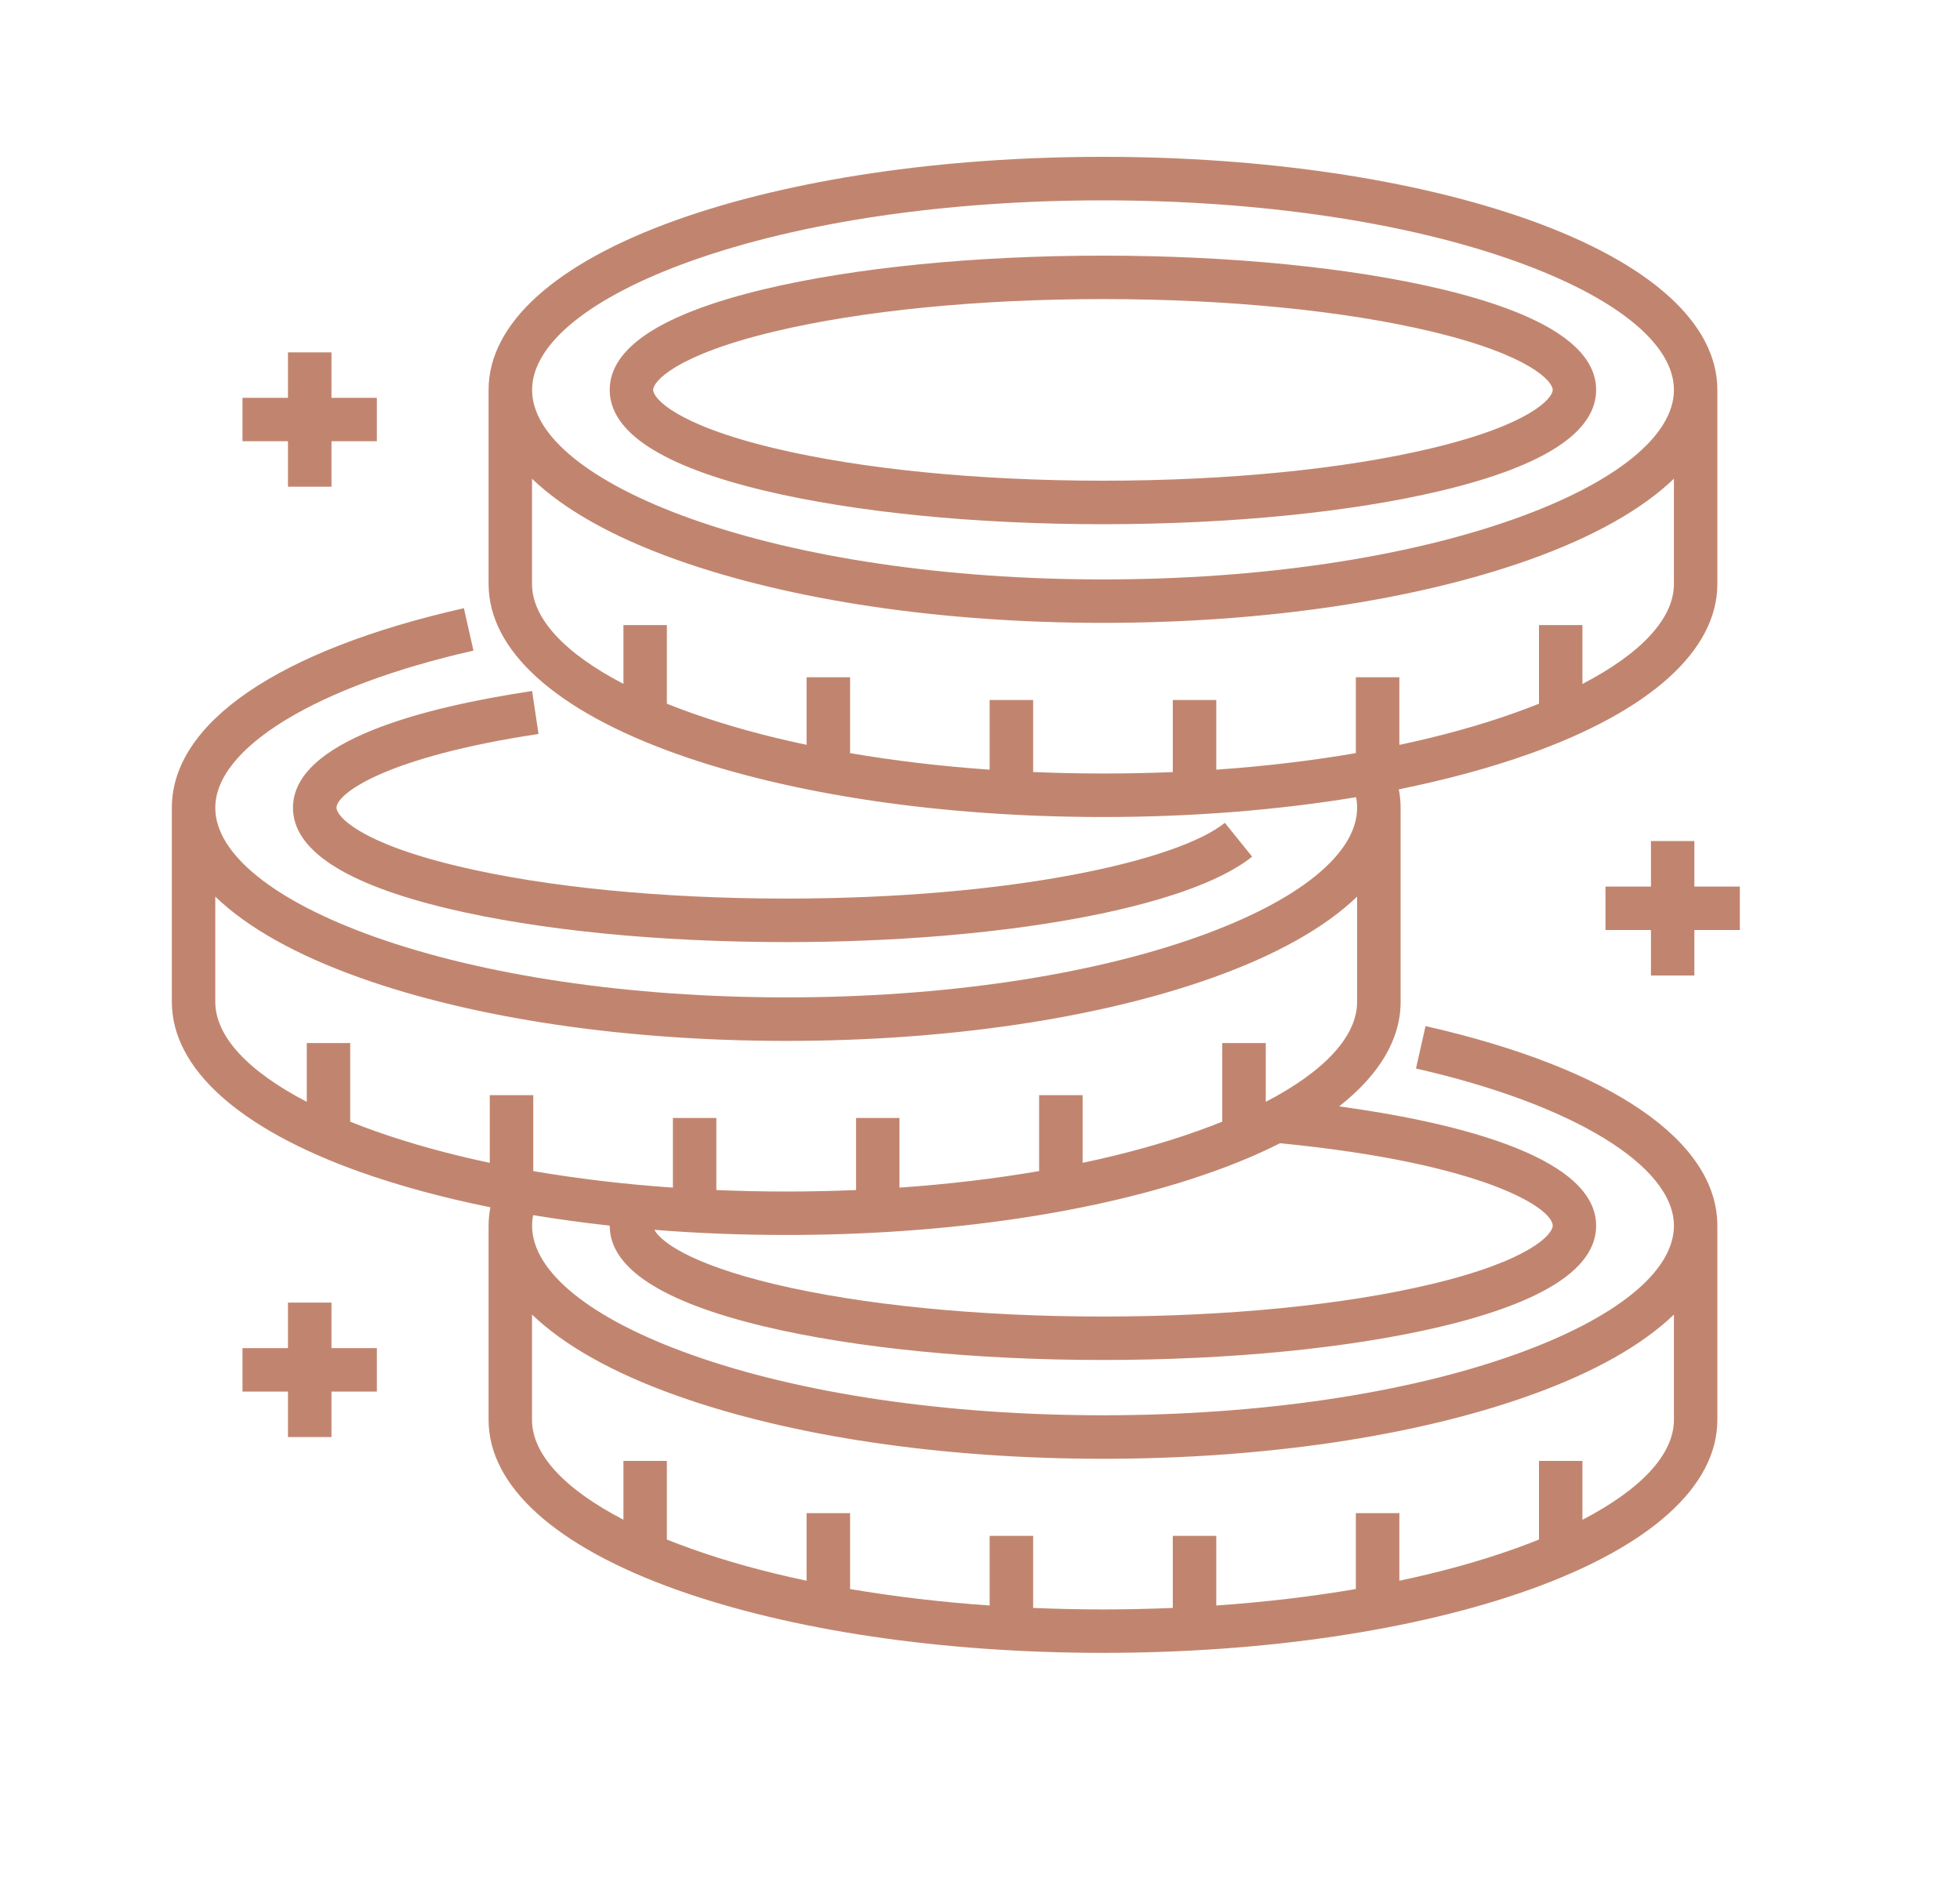 <svg width="25" height="24" viewBox="0 0 25 24" fill="none" xmlns="http://www.w3.org/2000/svg">
<path d="M18.183 13.085L18.061 13.626C20.059 14.08 21.351 14.867 21.351 15.631C21.351 16.216 20.611 16.815 19.321 17.275C17.922 17.774 16.056 18.048 14.068 18.048C12.08 18.048 10.215 17.774 8.816 17.275C7.526 16.815 6.787 16.216 6.787 15.631C6.787 15.586 6.791 15.541 6.8 15.496C7.116 15.548 7.443 15.593 7.777 15.63C7.777 15.63 7.777 15.631 7.777 15.631C7.777 16.171 8.441 16.603 9.751 16.916C10.908 17.191 12.441 17.343 14.068 17.343C15.696 17.343 17.229 17.191 18.385 16.916C19.695 16.603 20.359 16.171 20.359 15.631C20.359 14.719 18.442 14.295 17.081 14.109C17.594 13.706 17.865 13.253 17.865 12.776V10.301C17.865 10.222 17.857 10.144 17.842 10.066C18.444 9.944 19.004 9.793 19.507 9.614C21.053 9.063 21.905 8.293 21.905 7.447V4.972C21.905 4.126 21.053 3.357 19.507 2.805C18.05 2.286 16.118 2 14.068 2C12.018 2 10.087 2.286 8.63 2.805C7.084 3.357 6.232 4.126 6.232 4.972V7.447C6.232 8.293 7.084 9.063 8.63 9.614C10.087 10.133 12.018 10.419 14.068 10.419C15.201 10.419 16.297 10.331 17.297 10.166C17.306 10.211 17.31 10.256 17.31 10.301C17.31 10.886 16.57 11.486 15.281 11.946C13.882 12.444 12.017 12.719 10.029 12.719C8.04 12.719 6.175 12.444 4.776 11.946C3.486 11.486 2.746 10.886 2.746 10.301C2.746 9.536 4.039 8.749 6.039 8.297L5.917 7.756C3.549 8.291 2.192 9.219 2.192 10.301V12.776C2.192 13.622 3.043 14.392 4.59 14.944C5.093 15.123 5.653 15.274 6.255 15.396C6.24 15.474 6.232 15.553 6.232 15.631V18.107C6.232 18.952 7.084 19.721 8.63 20.273C10.087 20.792 12.018 21.078 14.068 21.078C16.118 21.078 18.05 20.792 19.507 20.273C21.053 19.721 21.905 18.952 21.905 18.107V15.631C21.905 14.55 20.549 13.622 18.183 13.085ZM8.816 3.328C10.215 2.829 12.08 2.555 14.068 2.555C16.056 2.555 17.922 2.829 19.321 3.328C20.611 3.788 21.351 4.387 21.351 4.972C21.351 5.557 20.611 6.156 19.321 6.616C17.922 7.114 16.057 7.389 14.068 7.389C12.08 7.389 10.215 7.114 8.816 6.616C7.526 6.156 6.787 5.557 6.787 4.972C6.787 4.387 7.526 3.788 8.816 3.328ZM13.178 9.845V8.927H12.623V9.815C12.004 9.772 11.406 9.701 10.843 9.604V8.637H10.288V9.498C9.757 9.387 9.263 9.25 8.816 9.091C8.709 9.053 8.606 9.014 8.506 8.974V7.971H7.952V8.721C7.202 8.331 6.786 7.885 6.786 7.447V6.105C7.193 6.496 7.815 6.848 8.63 7.138C10.087 7.657 12.018 7.943 14.068 7.943C16.118 7.943 18.05 7.657 19.507 7.138C20.322 6.848 20.944 6.496 21.351 6.105V7.447C21.351 7.886 20.935 8.332 20.184 8.722V7.971H19.63V8.974C19.53 9.014 19.427 9.053 19.32 9.091C18.874 9.25 18.38 9.387 17.849 9.499V8.637H17.294V9.604C16.731 9.701 16.133 9.772 15.514 9.815V8.927H14.959V9.846C14.666 9.858 14.368 9.864 14.068 9.864C13.768 9.864 13.471 9.858 13.178 9.845ZM19.805 15.631C19.805 15.736 19.527 16.073 18.256 16.376C17.141 16.642 15.654 16.789 14.068 16.789C12.483 16.789 10.995 16.642 9.88 16.376C8.775 16.112 8.421 15.823 8.347 15.683C8.893 15.727 9.456 15.749 10.029 15.749C12.079 15.749 14.01 15.463 15.467 14.943C15.783 14.831 16.07 14.709 16.326 14.579C18.927 14.833 19.805 15.406 19.805 15.631ZM4.467 14.304V13.301H3.913V14.051C3.162 13.661 2.746 13.215 2.746 12.776V11.434C3.152 11.826 3.774 12.177 4.59 12.468C6.047 12.988 7.979 13.274 10.029 13.274C12.079 13.274 14.01 12.988 15.467 12.468C16.282 12.177 16.904 11.826 17.31 11.434V12.776C17.31 13.215 16.895 13.661 16.145 14.051V13.301H15.59V14.304C15.491 14.344 15.388 14.383 15.281 14.421C14.834 14.581 14.339 14.717 13.809 14.829V13.966H13.254V14.934C12.69 15.031 12.093 15.102 11.473 15.145V14.257H10.919V15.176C10.626 15.188 10.329 15.195 10.029 15.195C9.728 15.195 9.431 15.188 9.137 15.176V14.257H8.583V15.145C7.963 15.102 7.366 15.031 6.802 14.934V13.966H6.247V14.829C5.717 14.717 5.223 14.58 4.776 14.421C4.669 14.383 4.566 14.344 4.467 14.304ZM20.184 19.381V18.63H19.63V19.633C19.53 19.673 19.427 19.712 19.32 19.75C18.874 19.91 18.38 20.046 17.849 20.158V19.296H17.294V20.264C16.731 20.36 16.133 20.431 15.514 20.474V19.586H14.959V20.505C14.666 20.517 14.368 20.524 14.068 20.524C13.768 20.524 13.471 20.517 13.178 20.505V19.586H12.623V20.474C12.004 20.431 11.406 20.36 10.843 20.264V19.296H10.288V20.158C9.757 20.046 9.263 19.91 8.816 19.75C8.709 19.712 8.606 19.673 8.506 19.633V18.63H7.952V19.38C7.201 18.991 6.786 18.545 6.786 18.107V16.764C7.193 17.155 7.815 17.507 8.63 17.797C10.087 18.317 12.018 18.603 14.068 18.603C16.118 18.603 18.049 18.317 19.507 17.797C20.322 17.507 20.945 17.155 21.351 16.764V18.107C21.351 18.545 20.935 18.991 20.184 19.381ZM4.292 10.301C4.292 10.405 4.57 10.743 5.84 11.046C6.956 11.313 8.443 11.459 10.029 11.459C12.915 11.459 15.028 10.973 15.623 10.493L15.971 10.924C15.164 11.576 12.776 12.014 10.029 12.014C8.401 12.014 6.868 11.862 5.712 11.586C4.402 11.273 3.737 10.841 3.737 10.301C3.737 9.448 5.396 9.021 6.787 8.812L6.869 9.36C4.922 9.653 4.292 10.12 4.292 10.301ZM9.751 6.257C10.908 6.533 12.441 6.685 14.068 6.685C15.695 6.685 17.229 6.533 18.385 6.257C19.695 5.944 20.359 5.511 20.359 4.972C20.359 4.432 19.695 4 18.385 3.687C17.229 3.412 15.696 3.26 14.068 3.26C12.441 3.26 10.908 3.412 9.751 3.687C8.441 4 7.777 4.432 7.777 4.972C7.777 5.511 8.441 5.944 9.751 6.257ZM9.88 4.227C10.995 3.961 12.483 3.814 14.068 3.814C15.654 3.814 17.141 3.961 18.256 4.227C19.527 4.53 19.805 4.867 19.805 4.972C19.805 5.076 19.527 5.414 18.256 5.717C17.141 5.983 15.653 6.13 14.068 6.13C12.483 6.13 10.996 5.983 9.88 5.717C8.61 5.414 8.331 5.076 8.331 4.972C8.331 4.867 8.61 4.53 9.88 4.227ZM22.192 11.306V11.86H21.612V12.44H21.058V11.86H20.478V11.306H21.058V10.725H21.612V11.306H22.192ZM4.228 17.192H4.807V17.746H4.228V18.326H3.673V17.746H3.093V17.192H3.673V16.611H4.228V17.192ZM3.673 5.627H3.093V5.073H3.673V4.493H4.228V5.073H4.807V5.627H4.228V6.207H3.673L3.673 5.627Z" fill="#C1856F"/>
</svg>
